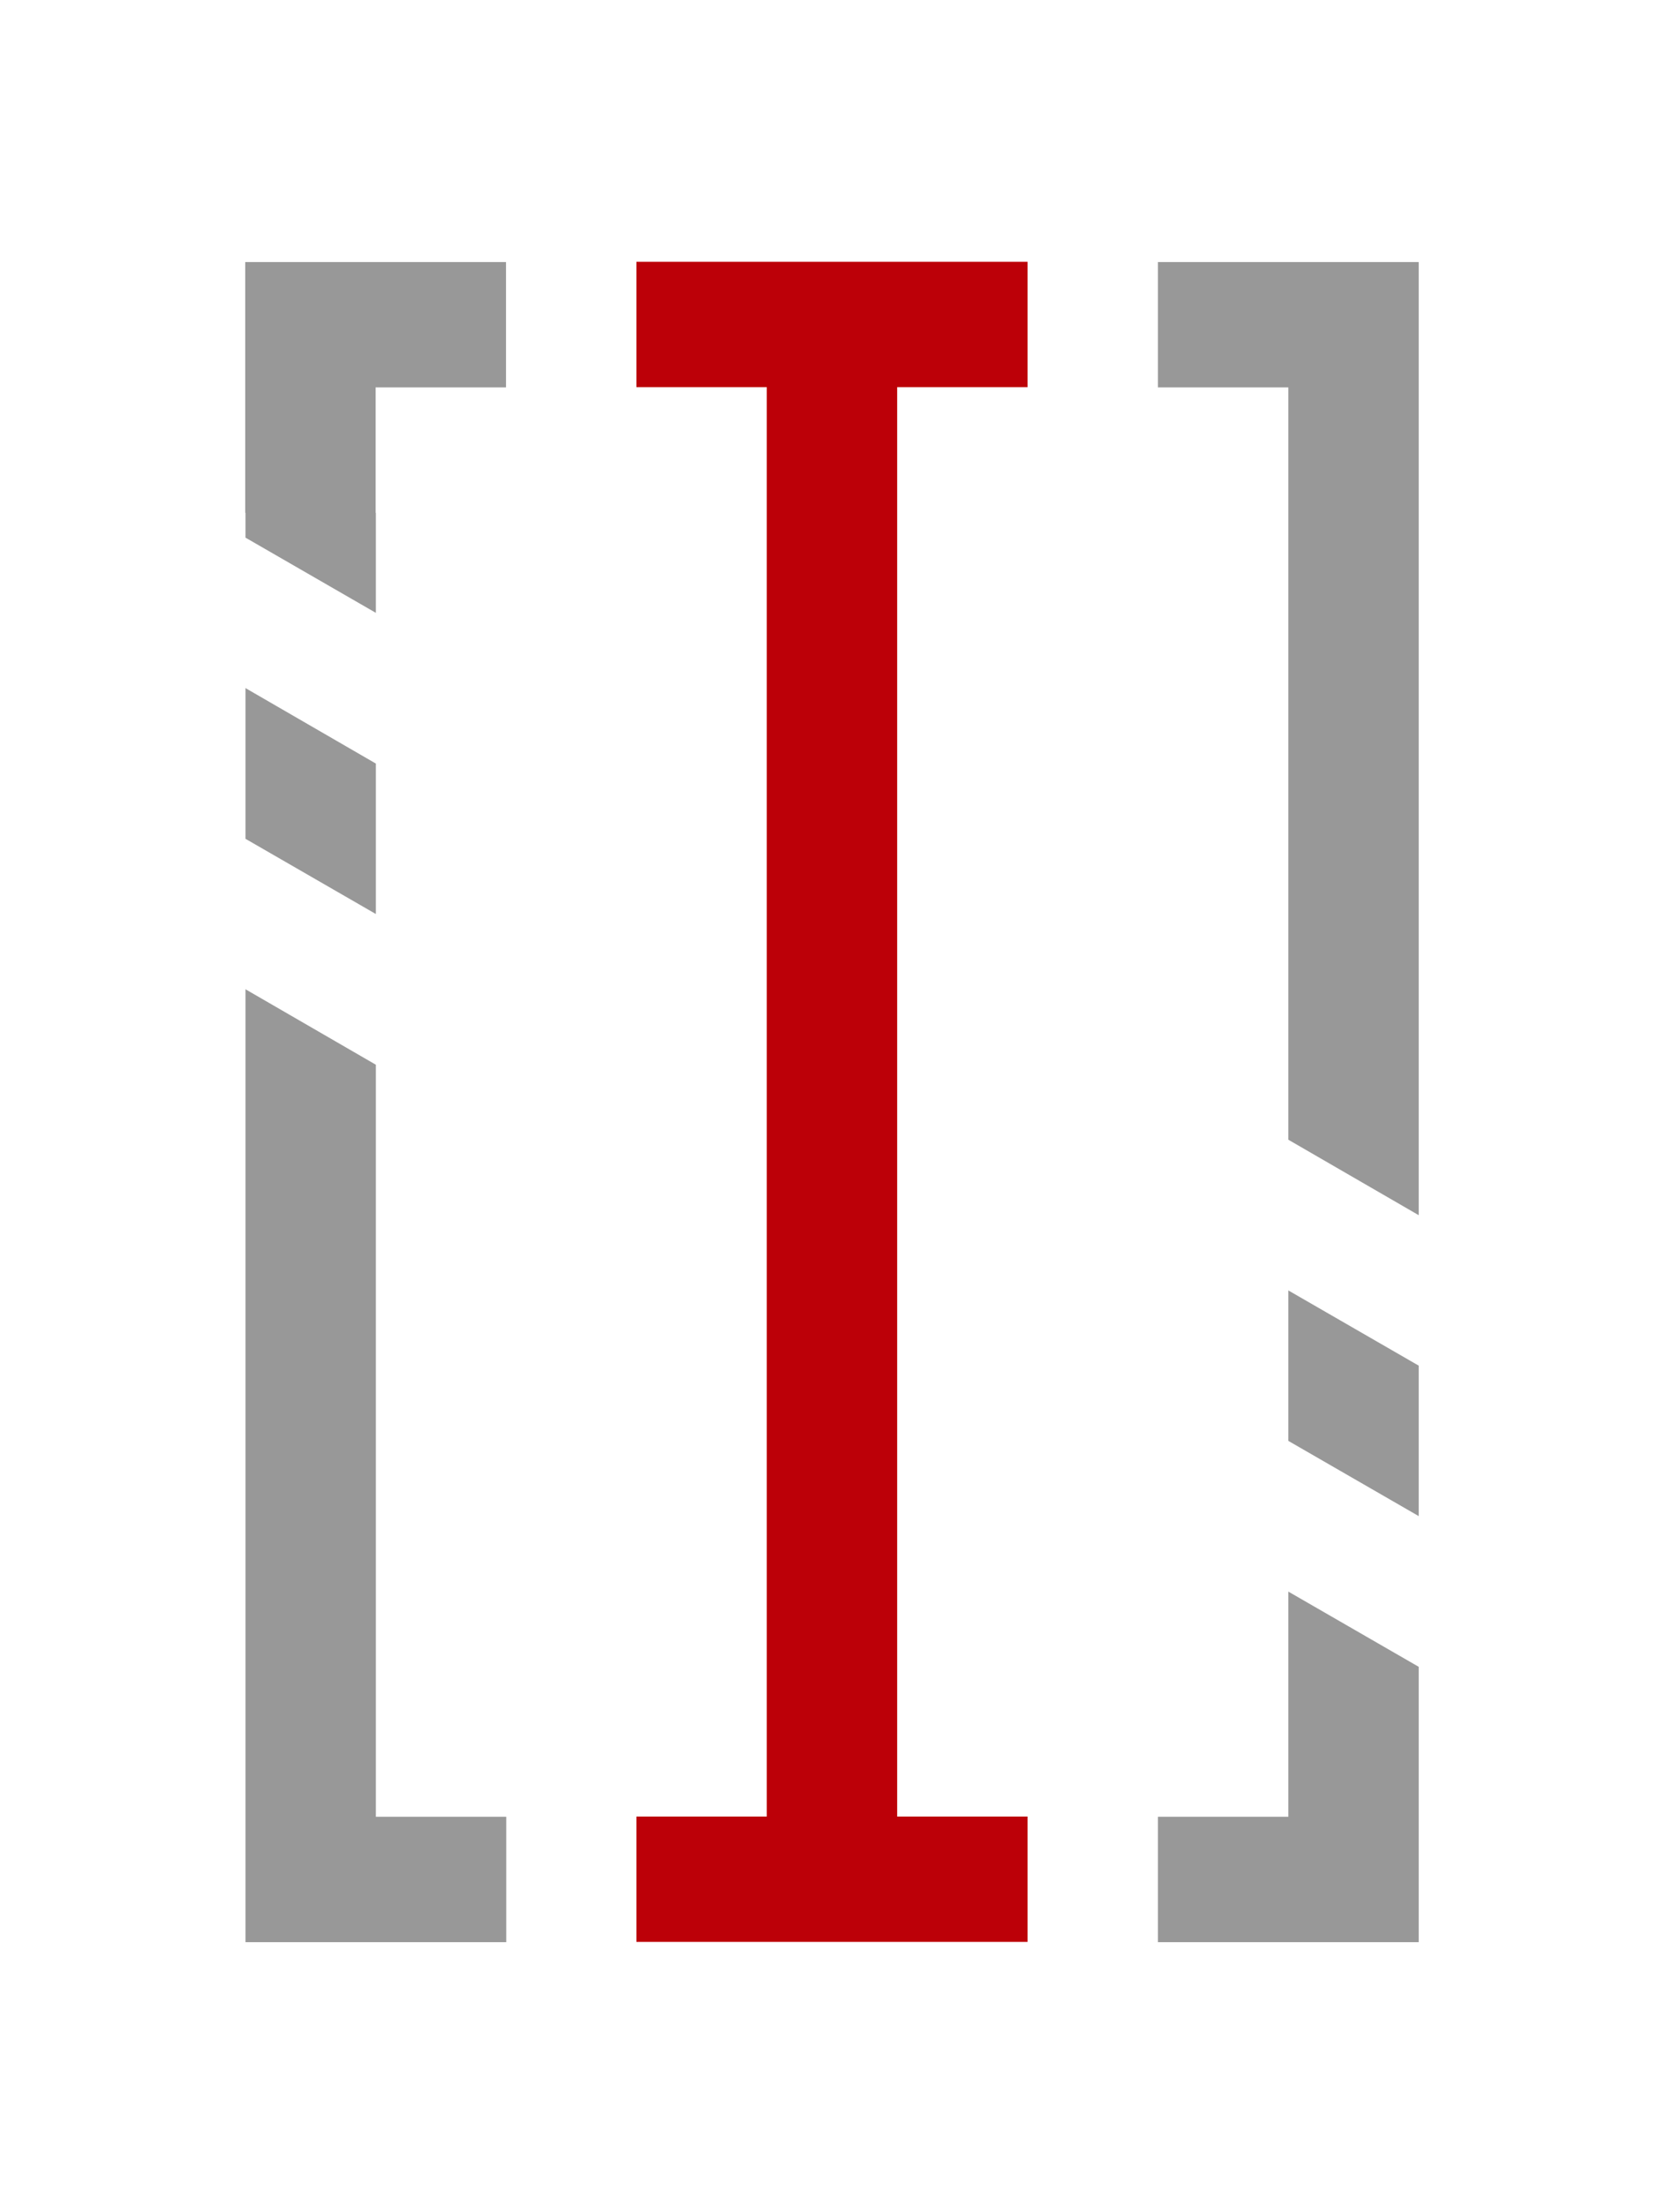 <?xml version="1.0" encoding="UTF-8"?>
<svg id="Layer_2" data-name="Layer 2" xmlns="http://www.w3.org/2000/svg" viewBox="0 0 67 88">
  <defs>
    <style>
      .cls-1 {
        fill: none;
      }

      .cls-2 {
        fill: #bc0008;
      }

      .cls-3 {
        fill: #989898;
      }
    </style>
  </defs>
  <g id="Layer_4" data-name="Layer 4">
    <g>
      <g>
        <polygon id="letter_I" data-name="letter I" class="cls-2" points="35.78 15.44 40.98 15.44 40.98 10.44 35.78 10.44 30.58 10.44 25.38 10.44 25.38 15.44 30.58 15.44 30.58 15.44 30.58 72.44 30.58 72.44 25.38 72.44 25.38 77.44 30.58 77.44 35.78 77.44 40.98 77.44 40.98 72.44 35.78 72.44 35.78 72.44 35.78 15.44 35.78 15.44"/>
        <g id="Parentesis_Right" data-name="Parentesis Right">
          <polygon class="cls-3" points="56.58 10.45 56.58 48.46 51.38 45.45 51.38 15.45 46.18 15.45 46.18 10.45 56.58 10.45"/>
          <polygon class="cls-3" points="56.58 54.46 56.58 60.46 51.38 57.46 51.38 51.46 56.58 54.46"/>
          <polygon class="cls-3" points="56.58 66.47 56.58 77.45 46.18 77.45 46.18 72.45 51.38 72.45 51.38 63.47 56.58 66.47"/>
        </g>
        <g id="Parentesis_Left" data-name="Parentesis Left">
          <polygon class="cls-3" points="14.98 15.45 14.98 20.45 14.99 20.45 14.99 24.44 9.79 21.44 9.79 20.45 9.78 20.45 9.78 10.45 20.18 10.45 20.18 15.45 14.98 15.45"/>
          <polygon class="cls-3" points="20.19 72.45 20.19 77.45 9.79 77.45 9.79 39.45 14.99 42.46 14.99 72.45 20.19 72.45"/>
          <polygon class="cls-3" points="14.99 30.45 14.99 36.45 9.79 33.45 9.79 27.44 14.99 30.45"/>
        </g>
      </g>
      <rect class="cls-1" width="67" height="88"/>
    </g>
  </g>
</svg>